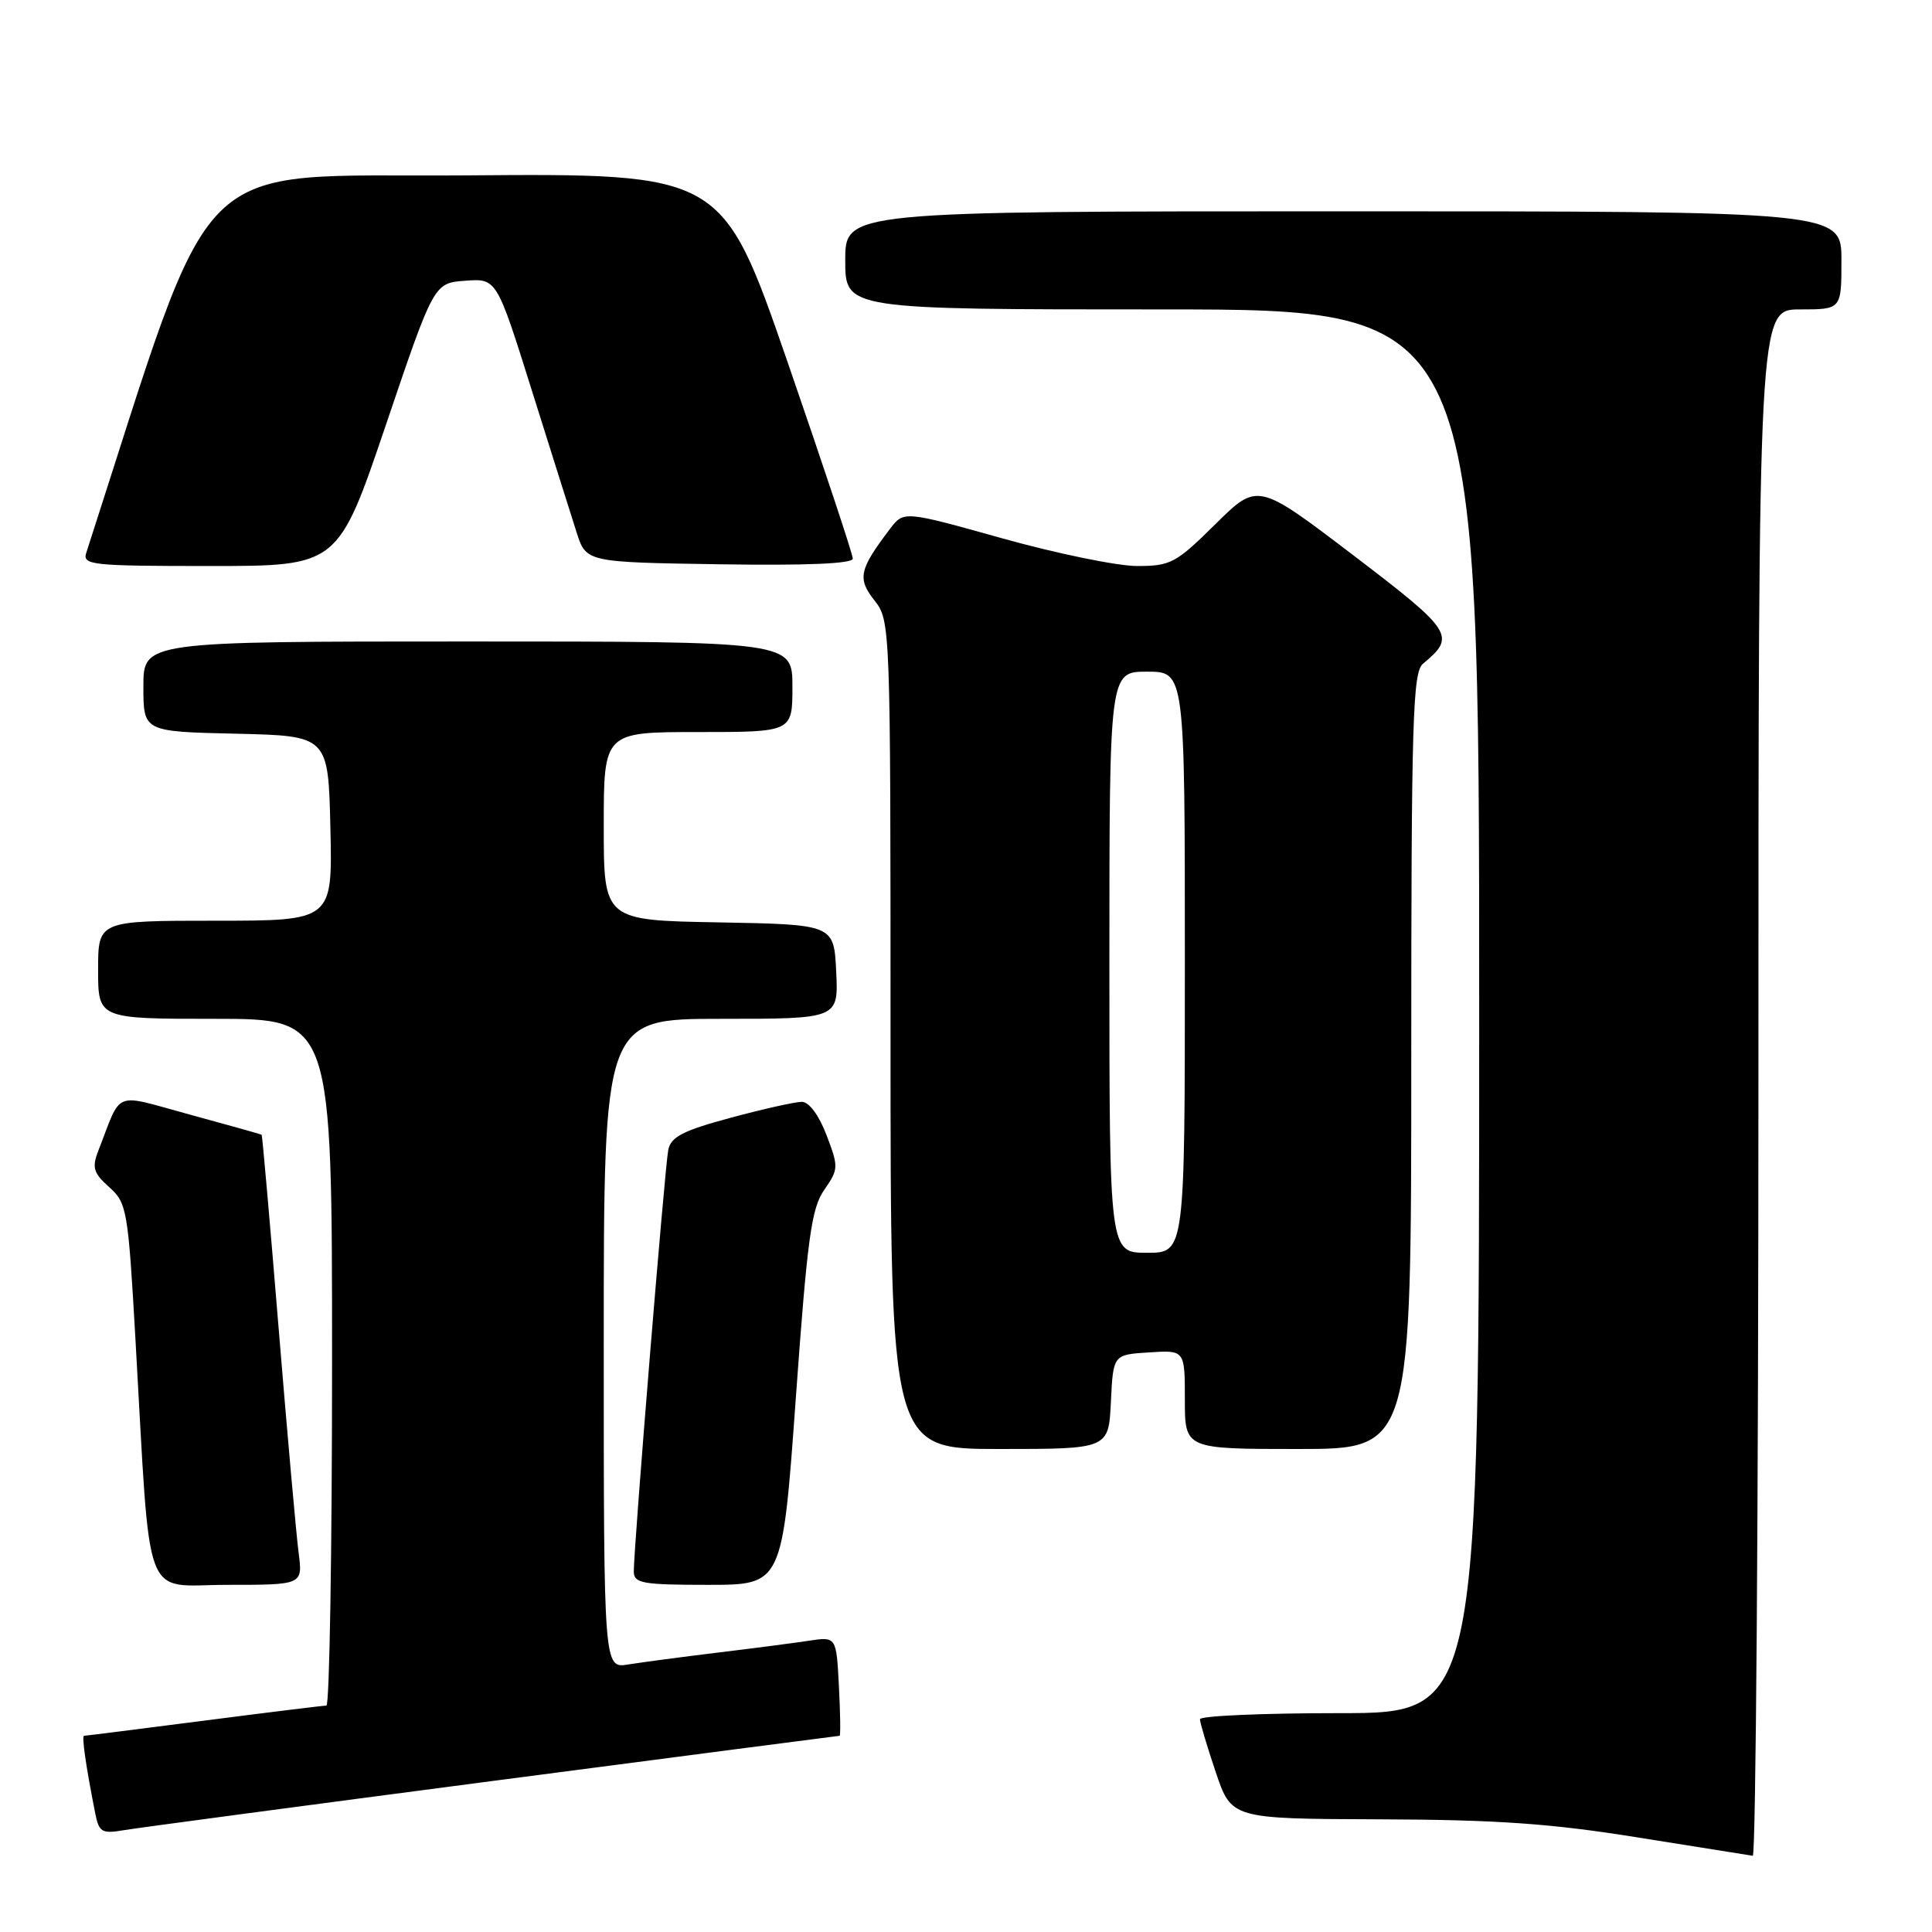 <?xml version="1.0" encoding="UTF-8" standalone="no"?>
<!DOCTYPE svg PUBLIC "-//W3C//DTD SVG 1.1//EN" "http://www.w3.org/Graphics/SVG/1.1/DTD/svg11.dtd" >
<svg xmlns="http://www.w3.org/2000/svg" xmlns:xlink="http://www.w3.org/1999/xlink" version="1.1" viewBox="0 0 256 256">
 <g >
 <path fill="currentColor"
d=" M 233.00 143.50 C 233.00 41.00 233.00 41.00 238.50 41.00 C 244.00 41.00 244.00 41.00 244.00 34.50 C 244.00 28.00 244.00 28.00 178.00 28.00 C 112.00 28.00 112.00 28.00 112.00 34.50 C 112.00 41.00 112.00 41.00 154.00 41.00 C 196.00 41.00 196.00 41.00 196.00 134.00 C 196.00 227.00 196.00 227.00 177.50 227.00 C 167.32 227.00 159.00 227.36 159.00 227.81 C 159.00 228.25 159.94 231.40 161.09 234.81 C 163.18 241.00 163.18 241.00 182.84 241.07 C 198.34 241.12 205.57 241.63 217.00 243.47 C 224.97 244.75 231.84 245.84 232.25 245.90 C 232.66 245.95 233.00 199.88 233.00 143.50 Z  M 65.25 235.99 C 90.41 232.70 111.11 230.00 111.25 230.00 C 111.39 230.00 111.35 227.05 111.16 223.43 C 110.82 216.85 110.82 216.85 107.16 217.41 C 105.15 217.71 99.67 218.43 95.00 218.99 C 90.33 219.56 85.04 220.26 83.25 220.55 C 80.00 221.09 80.00 221.09 80.00 178.05 C 80.00 135.00 80.00 135.00 95.55 135.00 C 111.10 135.00 111.10 135.00 110.80 128.75 C 110.50 122.50 110.50 122.50 95.25 122.22 C 80.00 121.95 80.00 121.95 80.00 109.47 C 80.00 97.00 80.00 97.00 92.50 97.00 C 105.00 97.00 105.00 97.00 105.00 91.00 C 105.00 85.00 105.00 85.00 62.00 85.00 C 19.00 85.00 19.00 85.00 19.00 90.97 C 19.00 96.94 19.00 96.94 31.25 97.22 C 43.50 97.50 43.50 97.50 43.78 109.75 C 44.06 122.00 44.06 122.00 28.53 122.00 C 13.00 122.00 13.00 122.00 13.00 128.50 C 13.00 135.00 13.00 135.00 28.50 135.00 C 44.00 135.00 44.00 135.00 44.00 180.50 C 44.00 205.53 43.66 226.00 43.25 226.00 C 42.84 226.00 35.53 226.90 27.00 228.00 C 18.47 229.10 11.34 230.00 11.14 230.00 C 10.80 230.00 11.38 234.02 12.62 240.28 C 13.11 242.77 13.50 243.00 16.34 242.52 C 18.08 242.22 40.09 239.29 65.25 235.99 Z  M 39.57 205.75 C 39.26 203.41 38.07 190.03 36.92 176.00 C 35.77 161.97 34.76 150.44 34.67 150.36 C 34.57 150.29 30.31 149.09 25.19 147.70 C 14.78 144.87 16.23 144.29 13.00 152.55 C 12.17 154.71 12.39 155.45 14.47 157.30 C 16.82 159.41 16.97 160.28 17.95 177.50 C 20.01 213.38 18.74 210.00 30.15 210.00 C 40.12 210.00 40.12 210.00 39.57 205.75 Z  M 105.45 185.25 C 106.98 164.01 107.51 160.10 109.22 157.66 C 111.12 154.92 111.13 154.64 109.52 150.41 C 108.50 147.74 107.20 146.00 106.24 146.00 C 105.36 146.00 101.11 146.95 96.81 148.11 C 90.50 149.81 88.90 150.64 88.55 152.36 C 88.09 154.61 83.96 205.24 83.98 208.25 C 84.00 209.80 85.14 210.00 93.83 210.00 C 103.67 210.00 103.67 210.00 105.45 185.25 Z  M 147.20 185.75 C 147.50 179.50 147.50 179.50 152.25 179.20 C 157.00 178.89 157.00 178.89 157.00 185.45 C 157.00 192.00 157.00 192.00 172.00 192.00 C 187.00 192.00 187.00 192.00 187.00 140.62 C 187.00 95.37 187.19 89.09 188.55 87.95 C 192.96 84.30 192.55 83.66 179.30 73.56 C 166.64 63.92 166.64 63.92 161.04 69.46 C 155.82 74.62 155.12 75.00 150.67 75.00 C 148.05 75.00 140.02 73.35 132.83 71.34 C 119.75 67.68 119.75 67.68 117.92 70.09 C 113.84 75.47 113.58 76.65 115.87 79.56 C 117.98 82.25 118.00 82.67 118.00 137.13 C 118.00 192.00 118.00 192.00 132.45 192.00 C 146.90 192.00 146.90 192.00 147.20 185.75 Z  M 51.15 56.25 C 57.50 37.50 57.50 37.50 61.65 37.20 C 65.81 36.89 65.81 36.89 70.46 51.70 C 73.02 59.84 75.68 68.30 76.39 70.50 C 77.66 74.50 77.66 74.50 95.33 74.77 C 106.93 74.95 113.00 74.69 113.00 74.02 C 113.00 73.45 109.11 61.74 104.36 47.98 C 95.71 22.97 95.71 22.97 61.64 23.24 C 24.50 23.52 28.97 19.07 11.43 73.25 C 10.91 74.87 12.12 75.00 27.83 75.00 C 44.80 75.00 44.80 75.00 51.15 56.25 Z  M 147.00 127.50 C 147.00 89.00 147.00 89.00 152.00 89.00 C 157.00 89.00 157.00 89.00 157.00 127.50 C 157.00 166.00 157.00 166.00 152.00 166.00 C 147.00 166.00 147.00 166.00 147.00 127.50 Z "/>
</g>
</svg>